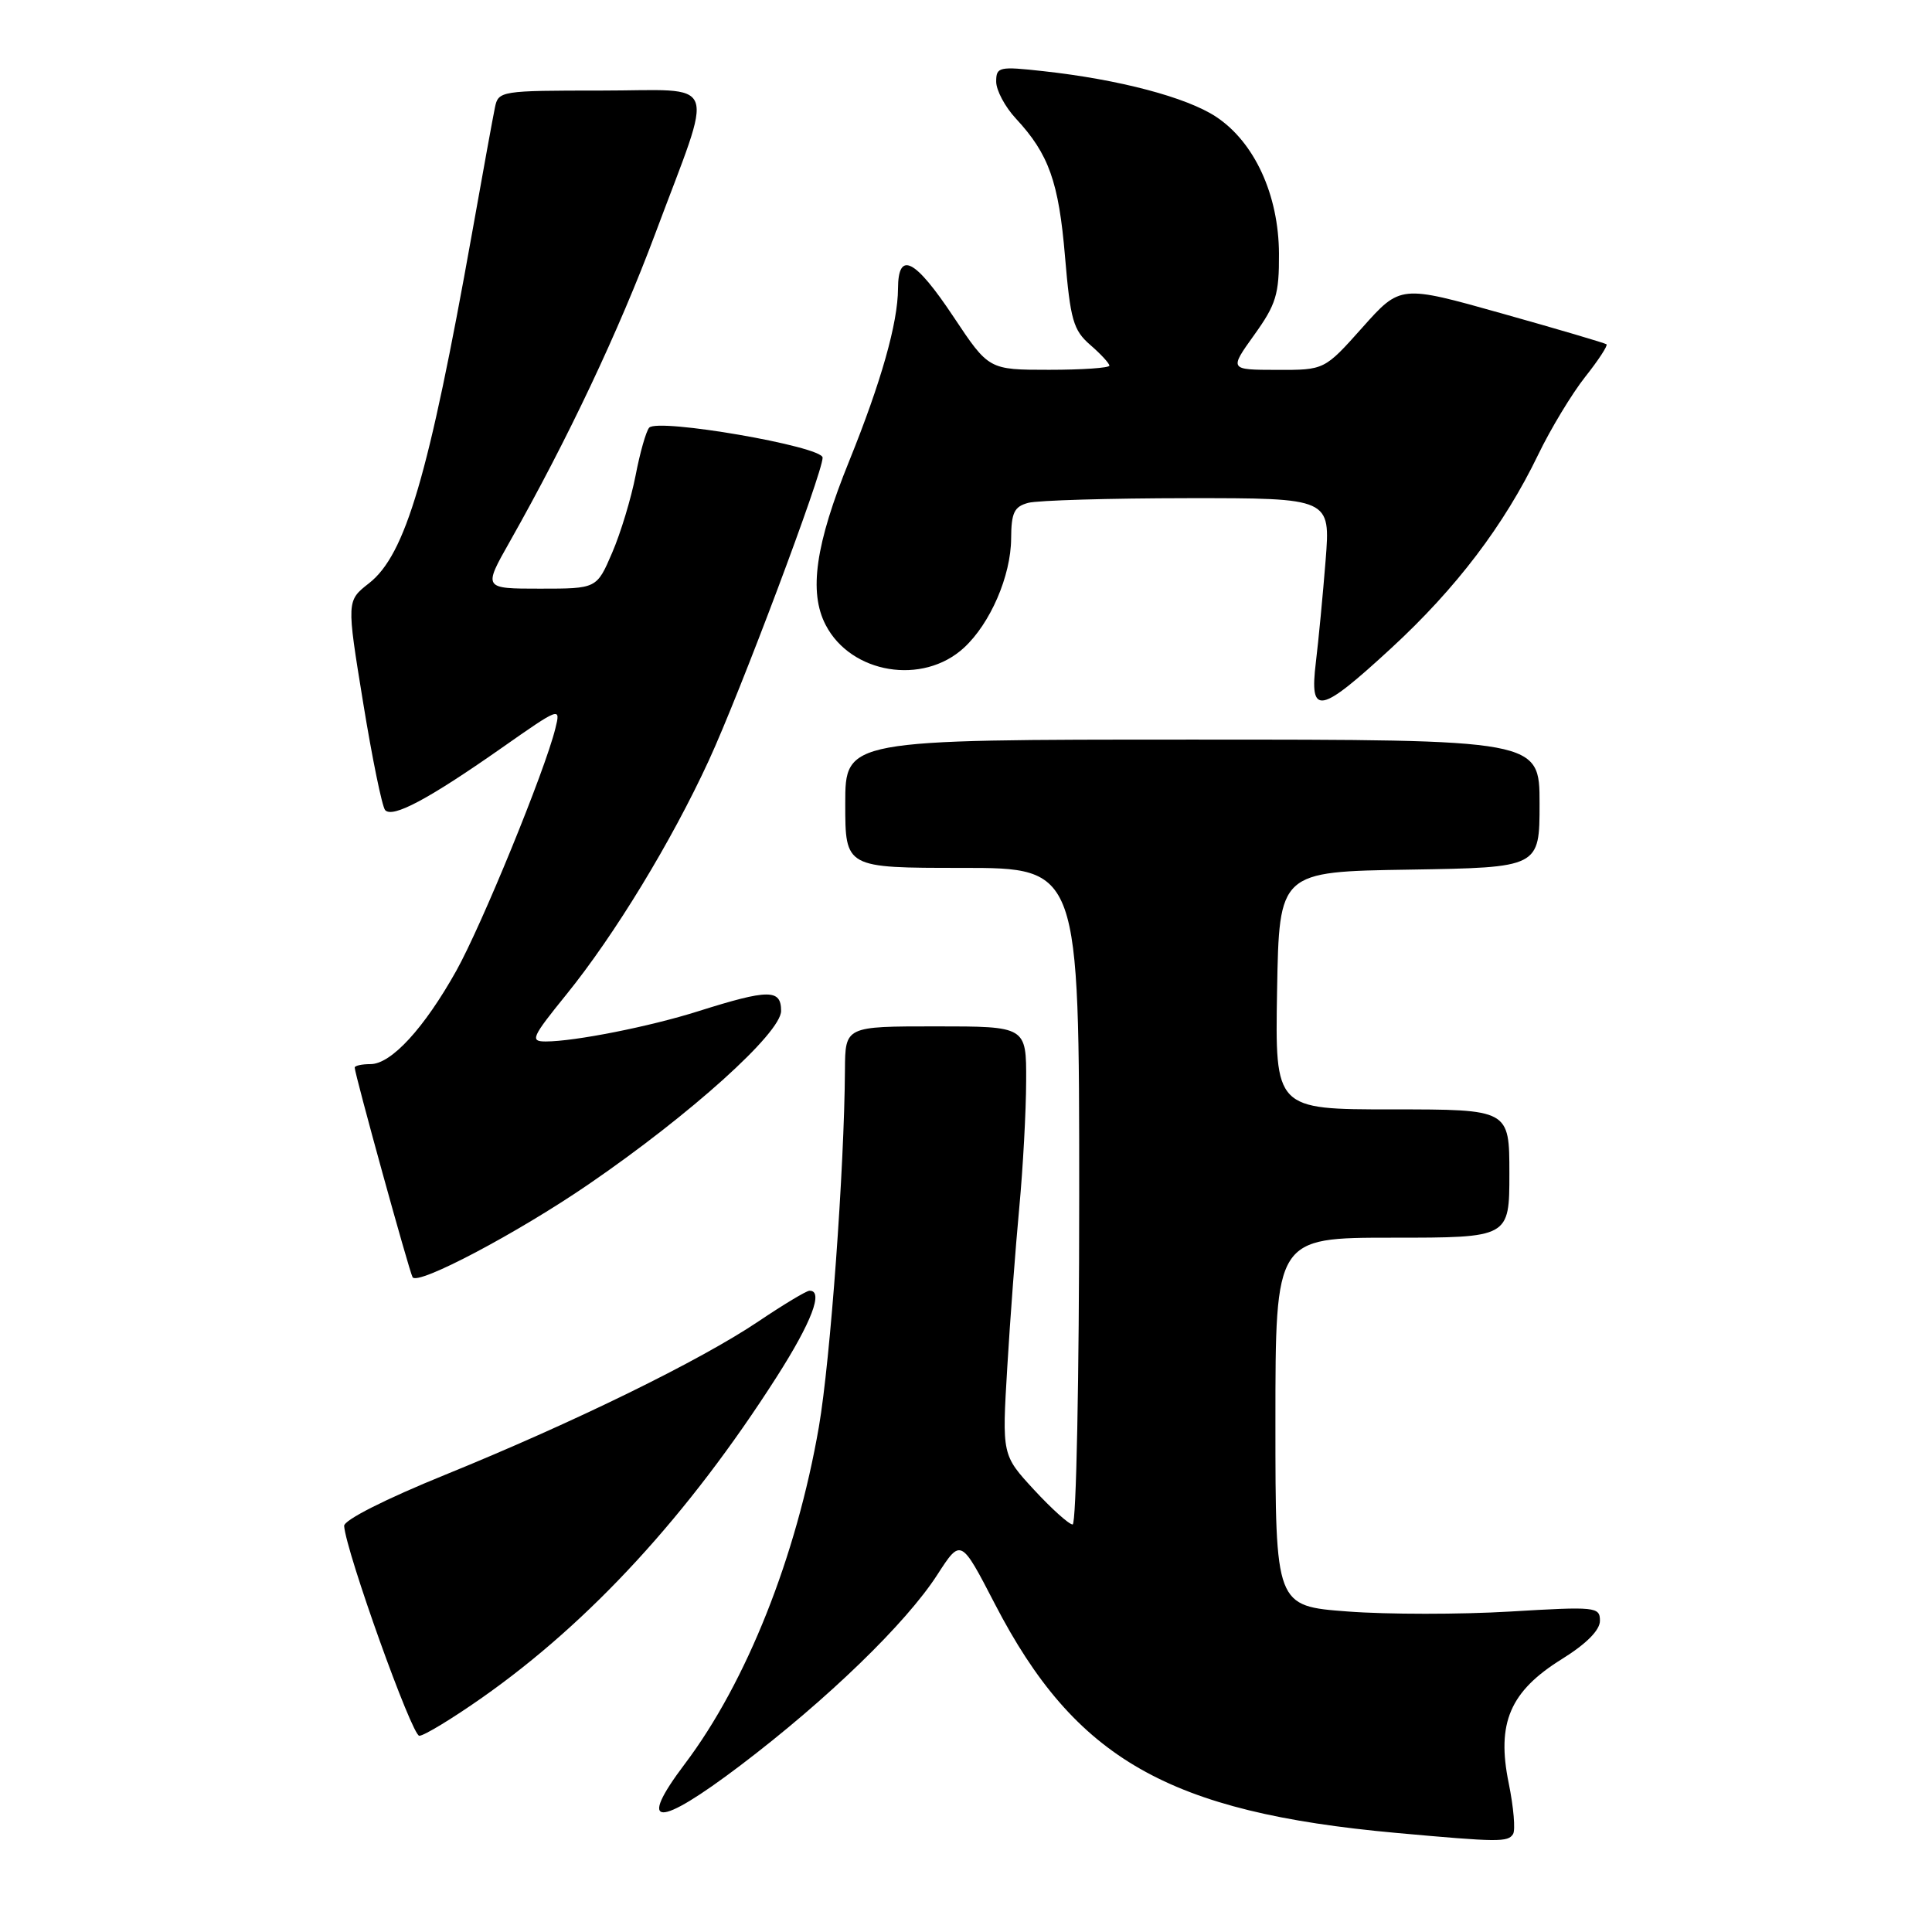 <?xml version="1.0" encoding="UTF-8" standalone="no"?>
<!DOCTYPE svg PUBLIC "-//W3C//DTD SVG 1.1//EN" "http://www.w3.org/Graphics/SVG/1.1/DTD/svg11.dtd" >
<svg xmlns="http://www.w3.org/2000/svg" xmlns:xlink="http://www.w3.org/1999/xlink" version="1.1" viewBox="0 0 256 256">
 <g >
 <path fill="currentColor"
d=" M 200.49 243.02 C 200.82 242.49 200.56 239.45 199.91 236.27 C 198.28 228.31 200.08 224.11 206.95 219.84 C 210.20 217.82 212.00 216.01 212.00 214.76 C 212.00 212.91 211.45 212.86 200.07 213.54 C 193.51 213.93 183.84 213.93 178.57 213.53 C 169.00 212.81 169.00 212.81 169.00 188.41 C 169.00 164.00 169.00 164.00 184.50 164.00 C 200.00 164.00 200.00 164.00 200.00 155.50 C 200.00 147.00 200.00 147.00 184.47 147.00 C 168.95 147.00 168.95 147.00 169.22 131.25 C 169.50 115.50 169.50 115.50 186.75 115.23 C 204.00 114.95 204.00 114.95 204.00 106.48 C 204.00 98.00 204.00 98.00 158.00 98.00 C 112.00 98.00 112.00 98.00 112.00 106.50 C 112.00 115.00 112.00 115.00 127.50 115.00 C 143.00 115.00 143.00 115.00 143.00 158.50 C 143.00 182.60 142.61 202.00 142.13 202.00 C 141.65 202.00 139.35 199.93 137.01 197.40 C 132.77 192.80 132.77 192.80 133.47 181.15 C 133.85 174.74 134.57 165.22 135.06 160.00 C 135.55 154.78 135.96 147.24 135.97 143.25 C 136.00 136.00 136.00 136.00 124.00 136.00 C 112.00 136.00 112.00 136.00 111.96 141.75 C 111.88 154.85 110.03 180.21 108.51 189.04 C 105.54 206.23 98.92 222.90 90.74 233.73 C 84.34 242.21 87.08 242.28 98.09 233.94 C 109.64 225.18 120.06 215.09 124.20 208.66 C 127.32 203.83 127.32 203.83 131.83 212.54 C 142.47 233.09 154.82 240.13 185.00 242.87 C 198.59 244.10 199.81 244.11 200.49 243.02 Z  M 63.88 224.95 C 78.20 214.89 91.22 200.73 102.88 182.50 C 107.56 175.18 109.17 170.96 107.25 171.03 C 106.84 171.04 103.80 172.87 100.50 175.09 C 92.76 180.30 76.04 188.48 59.00 195.41 C 51.03 198.65 45.54 201.43 45.60 202.20 C 45.86 205.66 54.58 230.00 55.56 230.00 C 56.18 230.00 59.92 227.73 63.88 224.95 Z  M 78.00 156.92 C 91.51 147.66 103.50 136.86 103.50 133.95 C 103.50 131.04 101.86 131.05 92.50 134.00 C 86.10 136.03 76.12 138.00 72.32 138.00 C 70.20 138.00 70.42 137.49 75.07 131.75 C 81.43 123.89 88.99 111.48 93.92 100.77 C 98.06 91.79 109.00 62.68 109.00 60.64 C 109.00 59.15 87.17 55.38 86.02 56.67 C 85.61 57.13 84.80 59.98 84.22 63.00 C 83.63 66.03 82.24 70.64 81.11 73.25 C 79.07 78.00 79.07 78.00 71.55 78.00 C 64.02 78.00 64.02 78.00 67.56 71.75 C 75.23 58.18 81.99 43.88 86.81 31.00 C 94.72 9.82 95.54 12.00 79.63 12.00 C 66.34 12.00 66.03 12.05 65.58 14.25 C 65.32 15.49 63.95 23.02 62.53 31.00 C 56.80 63.07 53.73 73.50 48.90 77.28 C 45.92 79.61 45.92 79.61 48.11 93.06 C 49.31 100.45 50.63 106.88 51.03 107.34 C 52.01 108.44 56.76 105.91 66.41 99.15 C 74.27 93.64 74.31 93.63 73.58 96.56 C 72.18 102.20 63.85 122.55 60.47 128.62 C 56.21 136.24 51.84 141.00 49.10 141.00 C 47.94 141.00 47.00 141.21 47.00 141.46 C 47.00 142.30 54.23 168.49 54.67 169.24 C 55.34 170.37 68.53 163.41 78.00 156.92 Z  M 184.34 85.89 C 192.95 77.96 199.30 69.60 203.81 60.26 C 205.47 56.82 208.27 52.19 210.03 49.96 C 211.80 47.73 213.07 45.78 212.87 45.62 C 212.67 45.46 206.44 43.62 199.03 41.54 C 185.56 37.75 185.56 37.75 180.53 43.39 C 175.50 49.03 175.50 49.03 169.19 49.01 C 162.88 49.00 162.88 49.00 166.19 44.38 C 169.09 40.34 169.50 39.01 169.47 33.63 C 169.44 25.83 166.23 18.84 161.13 15.47 C 157.22 12.89 148.27 10.53 138.25 9.43 C 132.37 8.78 132.00 8.86 132.00 10.82 C 132.00 11.96 133.17 14.16 134.60 15.70 C 138.98 20.41 140.29 24.11 141.12 34.00 C 141.83 42.41 142.22 43.75 144.46 45.70 C 145.86 46.91 147.00 48.15 147.00 48.45 C 147.00 48.75 143.40 49.00 139.01 49.00 C 131.02 49.00 131.02 49.00 126.36 42.00 C 121.23 34.28 119.01 33.15 118.99 38.25 C 118.97 42.80 116.76 50.61 112.53 61.07 C 108.05 72.12 107.14 78.44 109.40 82.80 C 112.75 89.28 122.28 90.85 127.73 85.83 C 131.23 82.61 133.95 76.30 133.98 71.37 C 134.00 67.93 134.38 67.13 136.25 66.63 C 137.49 66.30 147.00 66.02 157.40 66.01 C 176.30 66.00 176.30 66.00 175.65 74.25 C 175.29 78.79 174.71 84.86 174.36 87.75 C 173.49 94.91 174.82 94.66 184.34 85.89 Z "/>
</g>
</svg>